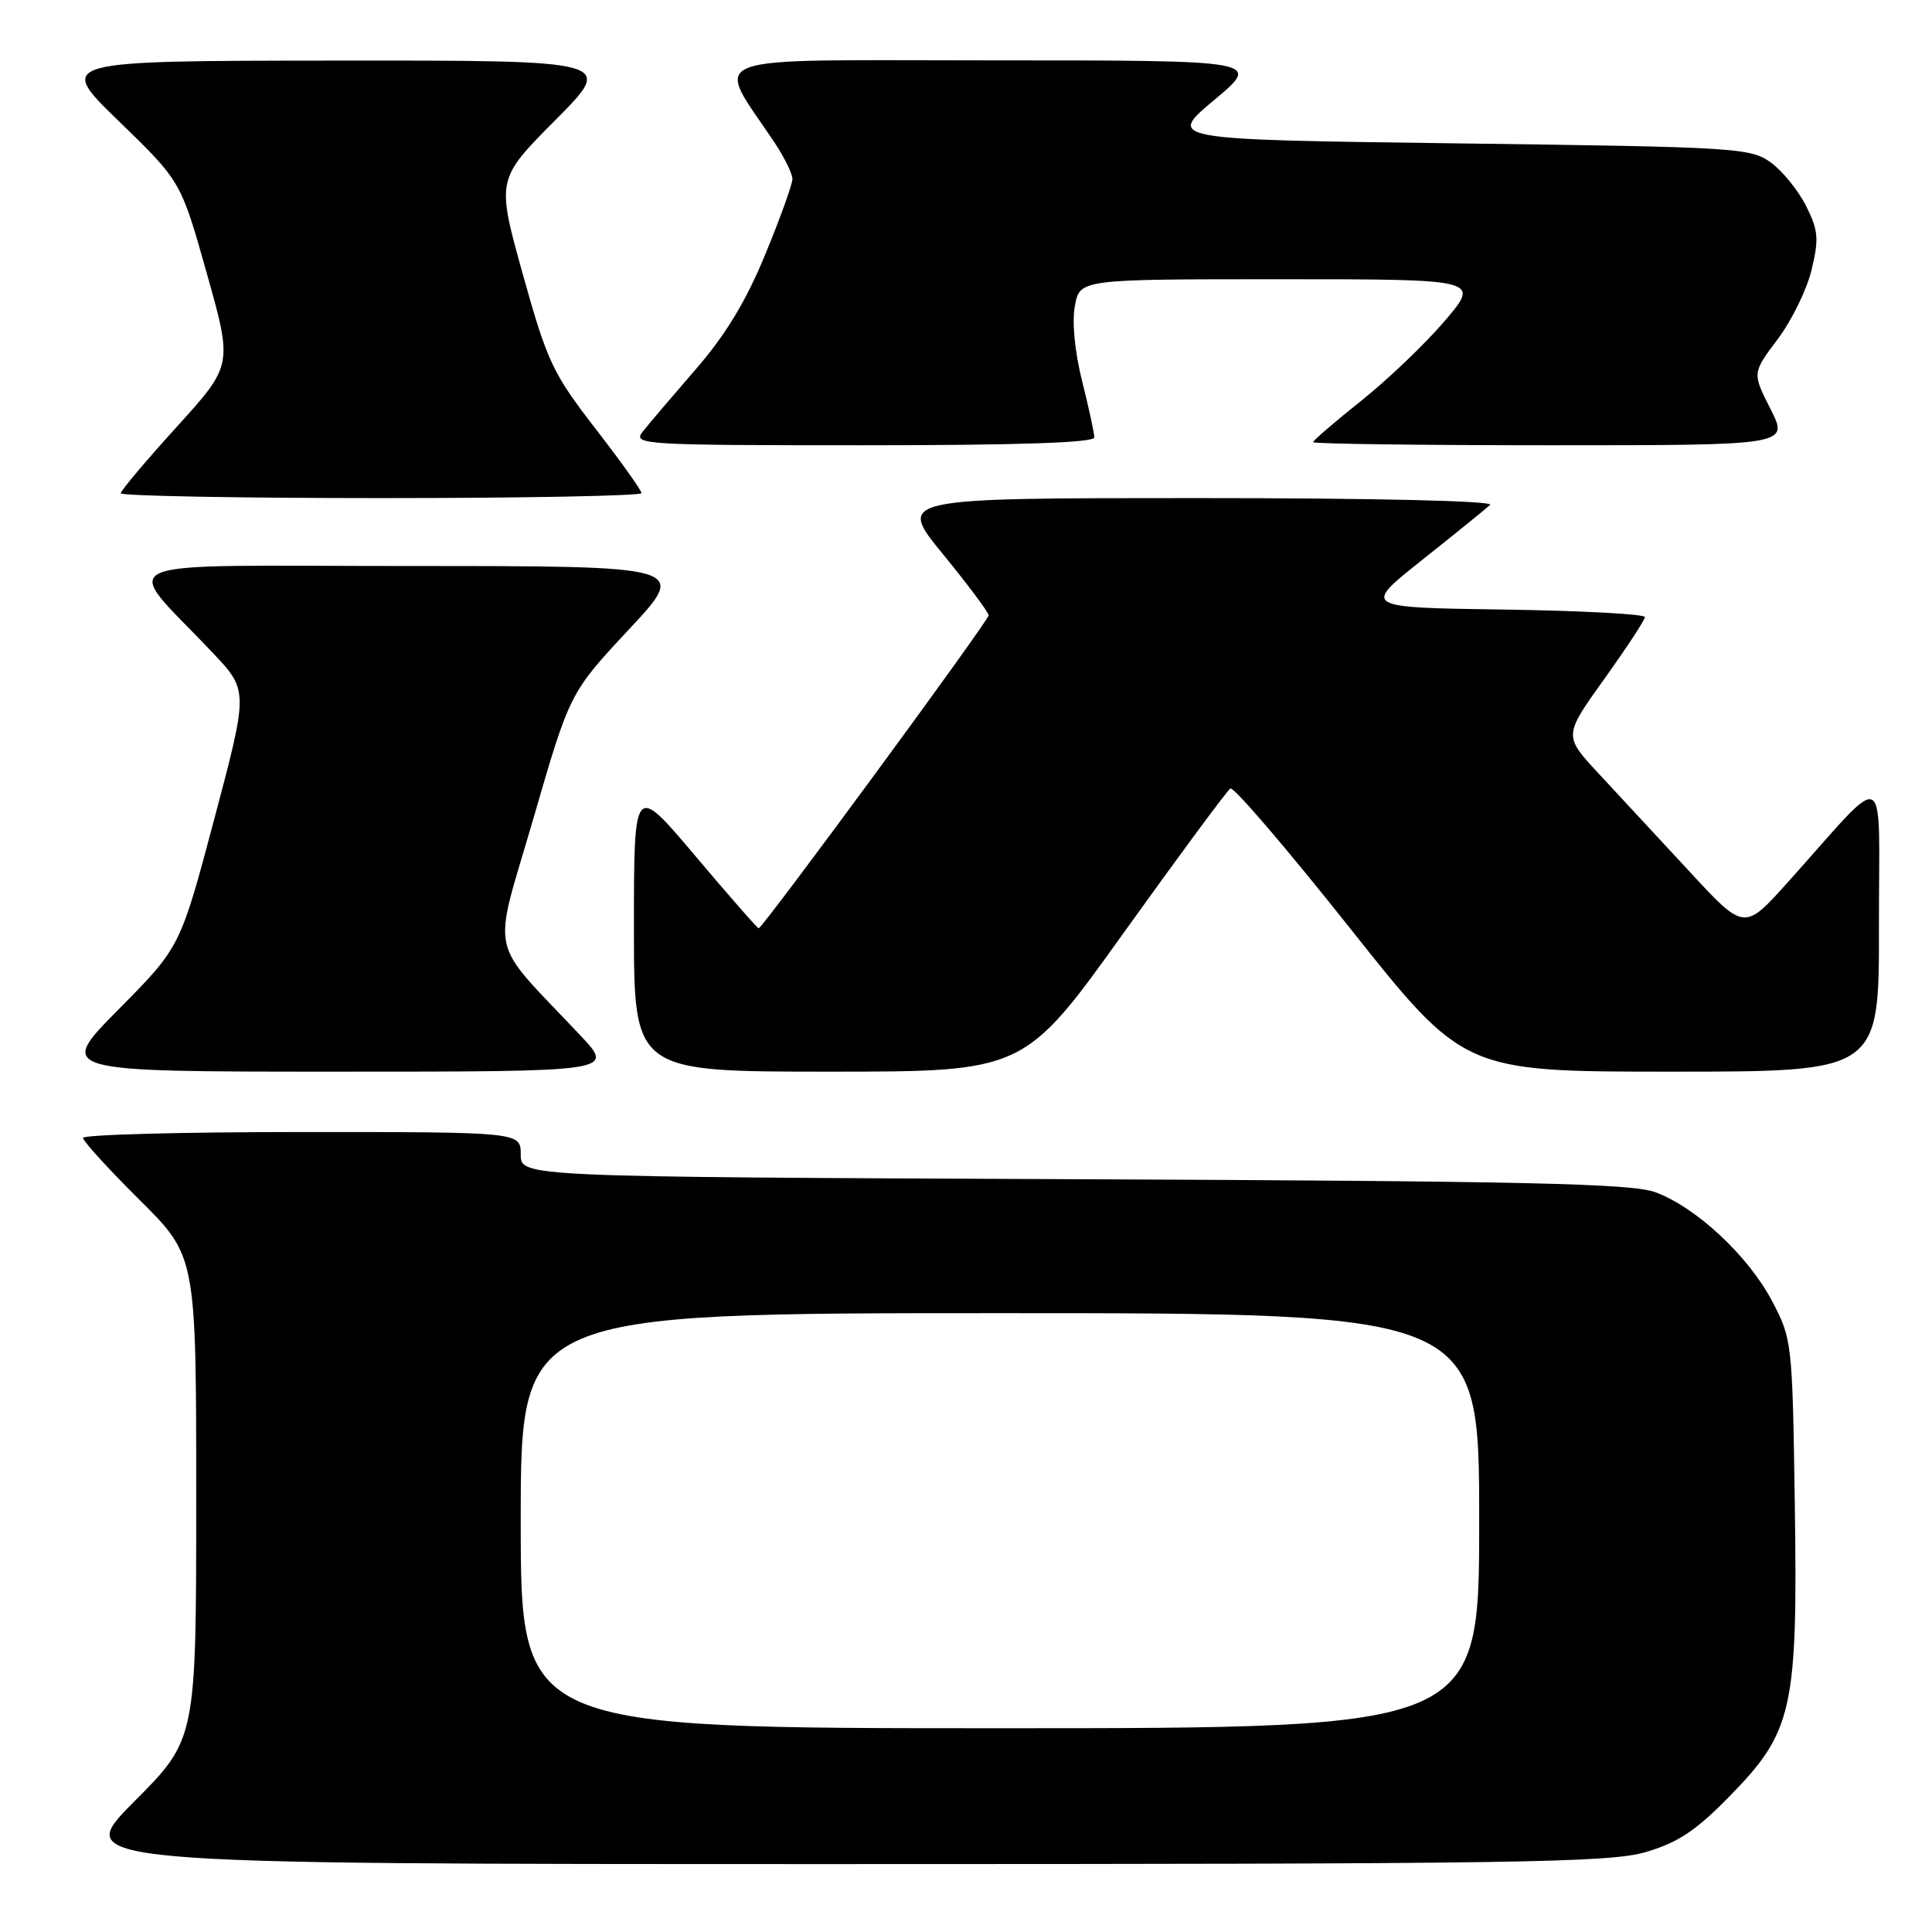 <?xml version="1.0" encoding="UTF-8" standalone="no"?>
<!DOCTYPE svg PUBLIC "-//W3C//DTD SVG 1.1//EN" "http://www.w3.org/Graphics/SVG/1.1/DTD/svg11.dtd" >
<svg xmlns="http://www.w3.org/2000/svg" xmlns:xlink="http://www.w3.org/1999/xlink" version="1.1" viewBox="0 0 256 256">
 <g >
 <path fill="currentColor"
d=" M 218.07 245.41 C 222.33 244.16 224.73 242.57 229.19 238.00 C 237.56 229.46 238.22 226.48 237.82 199.25 C 237.50 177.84 237.46 177.42 234.80 172.38 C 231.63 166.38 224.75 159.97 219.33 157.97 C 216.19 156.82 202.26 156.50 142.25 156.25 C 69.00 155.94 69.00 155.94 69.00 152.97 C 69.00 150.00 69.00 150.00 40.00 150.00 C 24.05 150.00 11.00 150.35 11.00 150.78 C 11.00 151.20 14.37 154.90 18.50 159.00 C 26.00 166.45 26.00 166.45 26.00 198.45 C 26.00 230.46 26.00 230.46 17.77 238.73 C 9.54 247.00 9.54 247.00 111.09 247.00 C 201.00 247.00 213.26 246.82 218.07 245.41 Z  M 76.95 137.25 C 64.51 124.04 65.21 127.27 70.66 108.51 C 75.50 91.80 75.50 91.80 83.34 83.40 C 91.18 75.00 91.18 75.00 54.40 75.00 C 12.95 75.00 16.04 73.64 28.19 86.50 C 32.91 91.50 32.91 91.50 28.40 108.50 C 23.88 125.50 23.88 125.50 15.71 133.75 C 7.54 142.00 7.54 142.00 44.48 142.00 C 81.42 142.00 81.42 142.00 76.95 137.25 Z  M 148.98 123.48 C 156.28 113.30 162.60 104.75 163.03 104.48 C 163.46 104.21 170.60 112.55 178.89 123.00 C 193.97 142.00 193.97 142.00 221.49 142.00 C 249.00 142.00 249.00 142.00 248.97 122.75 C 248.94 100.96 250.52 101.73 236.88 116.92 C 231.12 123.34 231.12 123.34 223.81 115.42 C 219.79 111.07 214.40 105.26 211.84 102.51 C 207.18 97.50 207.18 97.50 212.55 90.00 C 215.51 85.87 217.94 82.17 217.96 81.77 C 217.98 81.37 209.56 80.92 199.25 80.77 C 180.50 80.50 180.50 80.50 188.50 74.15 C 192.90 70.65 196.93 67.39 197.45 66.90 C 198.01 66.37 182.13 66.00 158.64 66.00 C 118.87 66.00 118.87 66.00 124.94 73.42 C 128.27 77.50 131.00 81.15 131.00 81.53 C 131.00 82.26 101.06 123.00 100.53 123.00 C 100.36 123.00 96.57 118.68 92.11 113.39 C 84.00 103.78 84.00 103.78 84.00 122.89 C 84.00 142.00 84.00 142.00 109.86 142.00 C 135.73 142.00 135.73 142.00 148.98 123.48 Z  M 85.00 65.34 C 85.00 64.97 82.25 61.12 78.88 56.77 C 73.23 49.46 72.51 47.93 69.27 36.32 C 65.78 23.77 65.78 23.77 73.62 15.88 C 81.45 8.00 81.45 8.00 44.48 8.03 C 7.50 8.06 7.50 8.06 15.73 16.04 C 23.97 24.03 23.97 24.03 27.40 36.21 C 30.83 48.39 30.83 48.39 23.42 56.56 C 19.34 61.05 16.00 65.02 16.00 65.36 C 16.00 65.71 31.52 66.00 50.50 66.00 C 69.47 66.00 85.00 65.70 85.00 65.34 Z  M 145.00 57.96 C 145.00 57.38 144.27 54.02 143.38 50.48 C 142.41 46.61 142.03 42.64 142.43 40.52 C 143.09 37.00 143.09 37.00 169.62 37.00 C 196.15 37.00 196.15 37.00 191.43 42.53 C 188.83 45.58 183.84 50.34 180.35 53.12 C 176.86 55.90 174.00 58.36 174.00 58.59 C 174.00 58.81 188.18 59.00 205.52 59.00 C 237.03 59.00 237.03 59.00 234.61 54.21 C 232.18 49.43 232.18 49.43 235.54 44.96 C 237.39 42.51 239.42 38.37 240.04 35.77 C 241.03 31.69 240.94 30.54 239.34 27.34 C 238.33 25.30 236.23 22.70 234.68 21.56 C 231.97 19.59 230.26 19.48 193.23 19.00 C 154.61 18.50 154.61 18.50 160.89 13.25 C 167.17 8.00 167.17 8.00 131.51 8.00 C 91.78 8.00 94.66 6.90 102.69 18.98 C 103.96 20.90 105.00 23.03 105.00 23.72 C 105.00 24.41 103.38 28.92 101.39 33.74 C 98.84 39.93 96.13 44.41 92.13 49.00 C 89.03 52.58 85.87 56.29 85.12 57.25 C 83.83 58.91 85.36 59.00 114.38 59.00 C 135.00 59.00 145.00 58.66 145.00 57.96 Z  M 69.00 201.50 C 69.00 174.00 69.00 174.00 132.50 174.00 C 196.00 174.00 196.00 174.00 196.00 201.50 C 196.00 229.00 196.00 229.00 132.50 229.00 C 69.00 229.00 69.00 229.00 69.00 201.50 Z "/>
</g>
</svg>